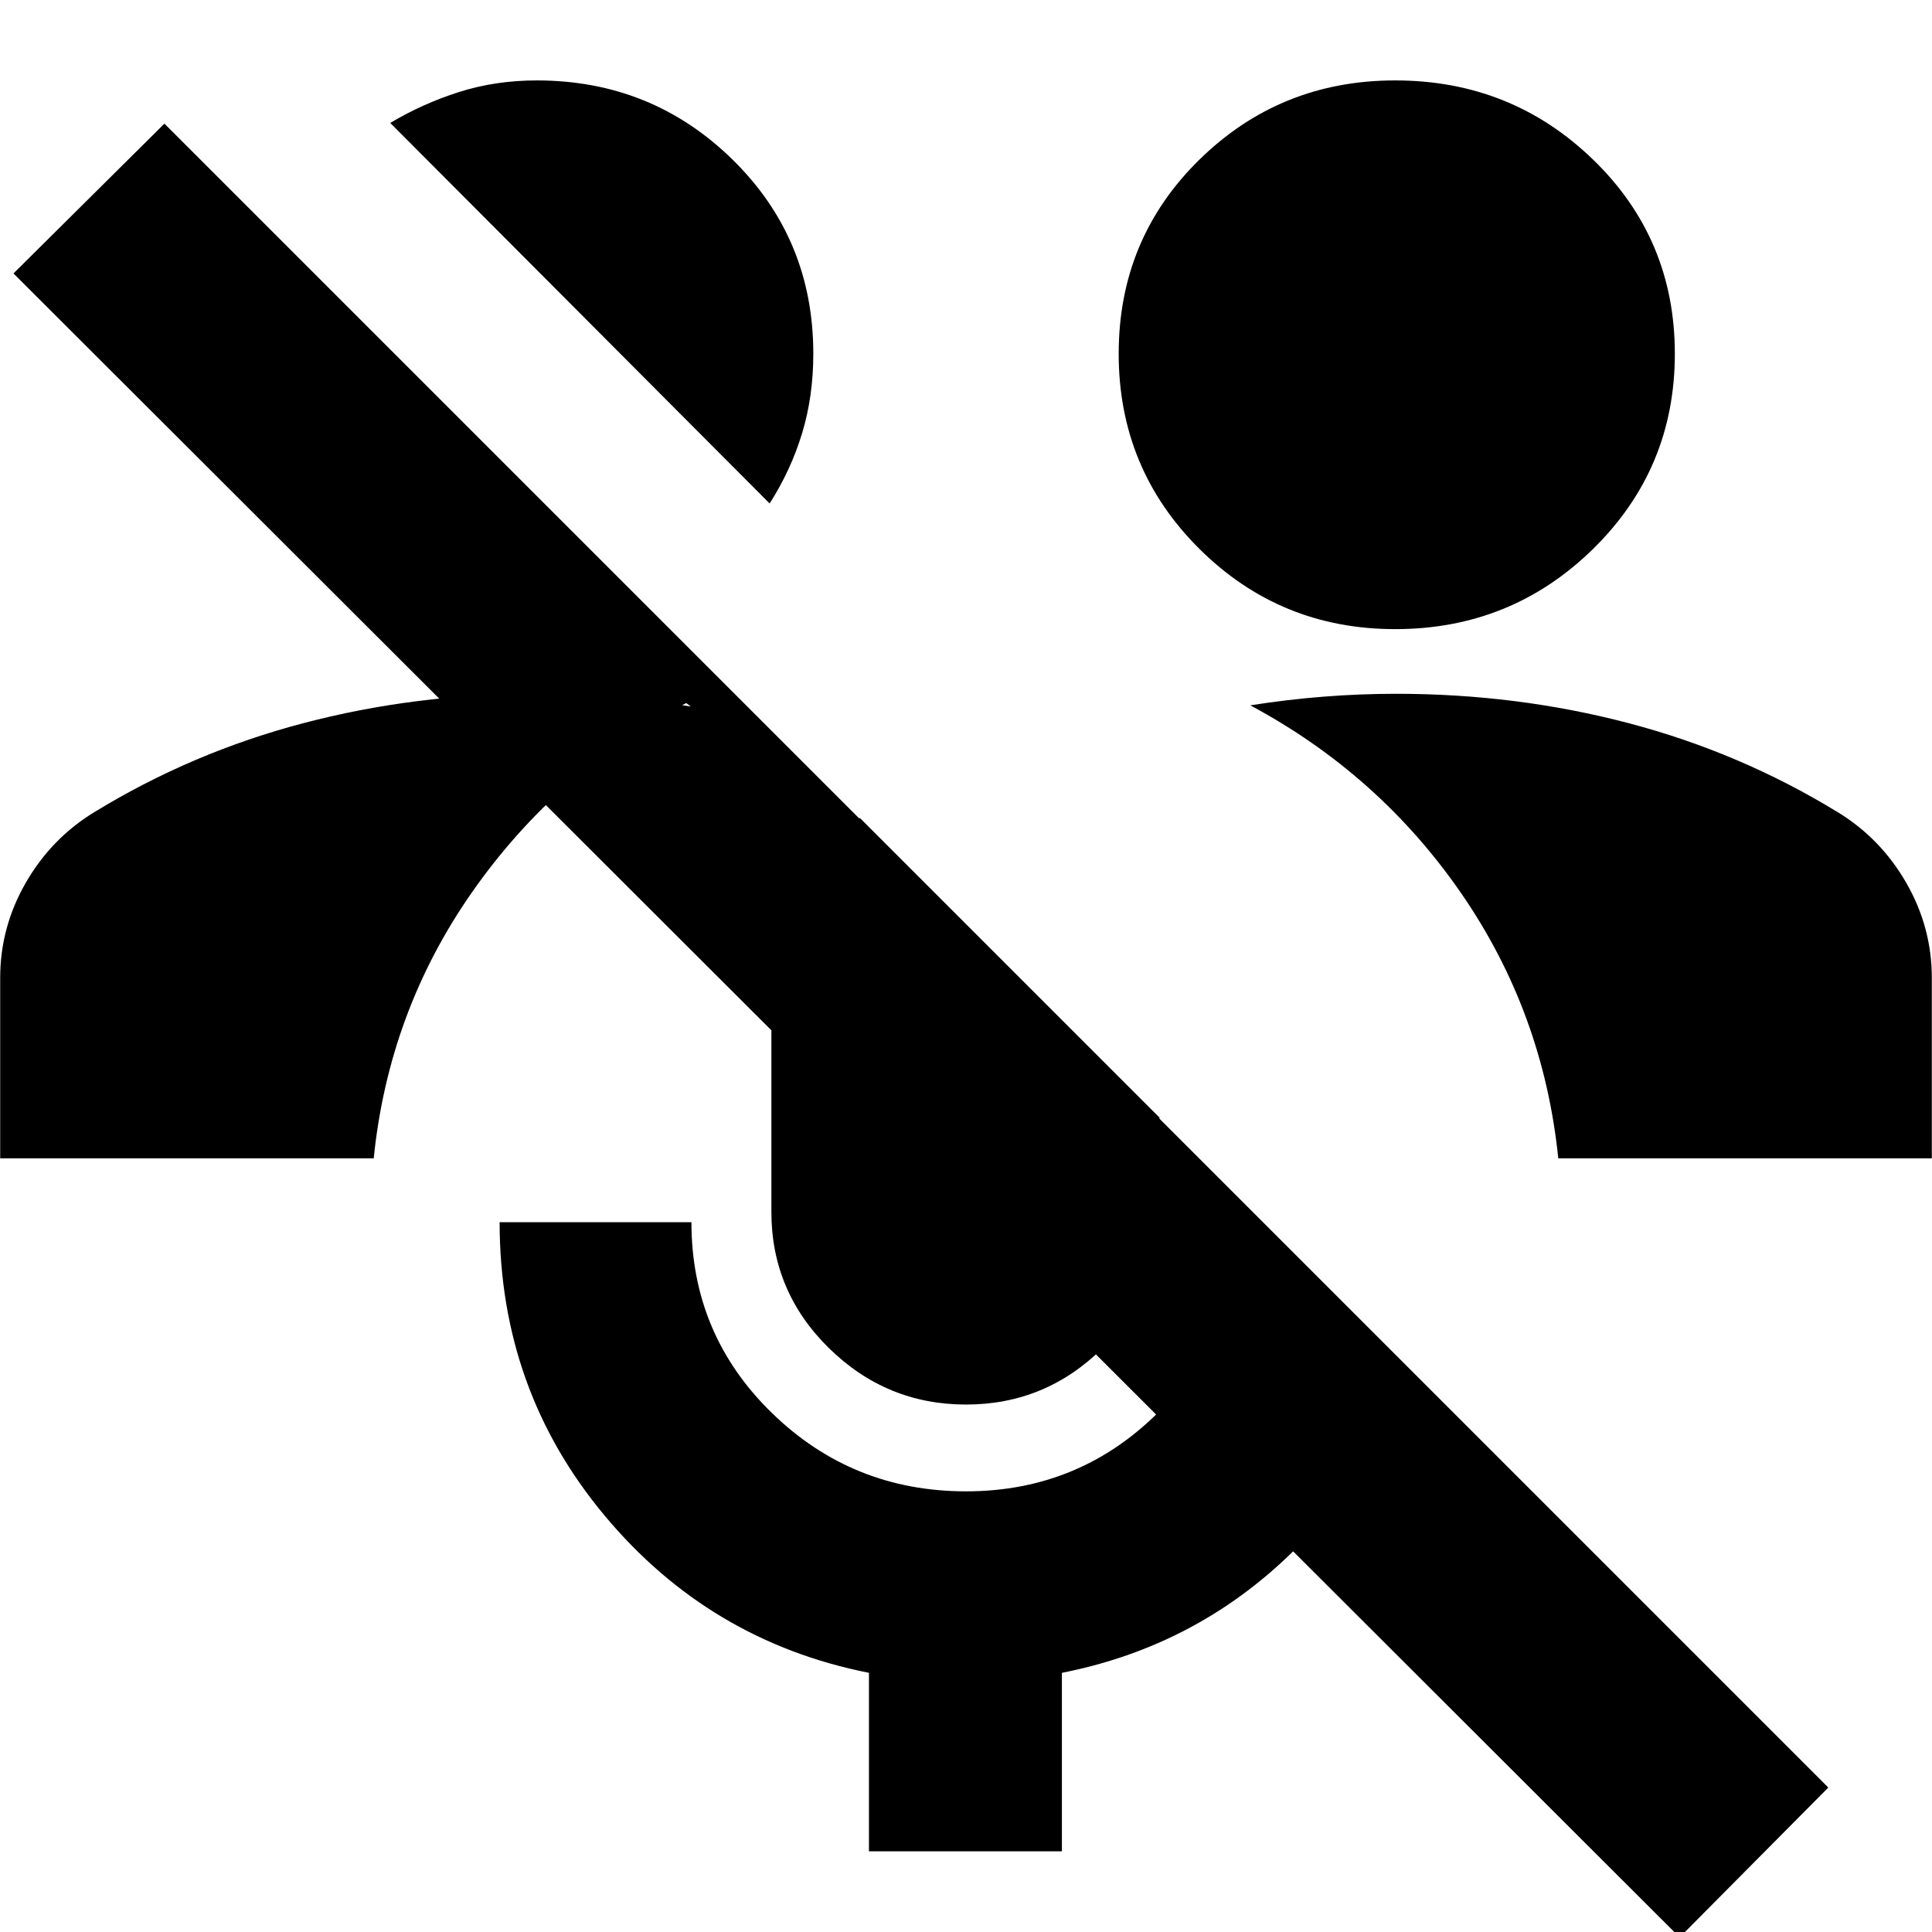 <svg xmlns="http://www.w3.org/2000/svg" height="24" viewBox="0 -960 960 960" width="24"><path d="M834.61 2.65 6.7-824.13l75-74.44L908.48-71.78 834.61 2.65ZM693.26-647.39q-57.13 0-97.26-39.85t-40.13-96.98q0-57.13 40.13-96.48 40.13-39.34 97.26-39.34 57.7 0 98.33 39.34 40.63 39.35 40.63 96.48t-40.63 96.98q-40.63 39.85-98.33 39.85Zm-310.83-62.44L193.91-898.91q16-9.57 34.13-15.35 18.13-5.78 38.7-5.78 57.13 0 97.26 39.34 40.13 39.35 40.13 96.48 0 21.13-5.56 39.48-5.57 18.35-16.14 34.91ZM480-262.09q-39.57 0-68.13-28.06-28.57-28.07-28.57-67.63v-116.96q0-24.13 12.13-44.98 12.14-20.85 31.83-33.85L576.13-404.7v46.92q0 39.56-28.28 67.63-28.28 28.06-67.85 28.06Zm-48.22 222v-88.69q-79.26-15.7-131.39-78.18-52.13-62.47-52.13-145.74h95.31q0 55.87 40 94.81 40 38.93 96.43 38.93 57.57 0 97.57-41.28 40-41.28 38.3-104.15l83.61 83.61q-19.13 58-64.7 98.93-45.56 40.94-107.13 53.07v88.69h-95.87ZM774.3-384.43q-7.43-72.57-48.23-131.7-40.81-59.13-104.81-93.39 18.18-2.87 36.35-4.31 18.17-1.43 36.22-1.43 59.82 0 115.3 14.56 55.48 14.57 104.04 44.27 21.31 13 34.03 35.08 12.71 22.09 12.71 47.26v89.66H774.3Zm-774.21 0v-89.66q0-25.17 12.71-47.26 12.72-22.08 34.03-35.08 48.56-29.7 104.04-44.27 55.48-14.56 115.3-14.56 19.74 0 38.76 1.72 19.03 1.71 38.33 4.58l-2.26-1.69q-64.57 34.26-106.22 93.67-41.65 59.41-49.08 132.55H.09Z"/></svg>